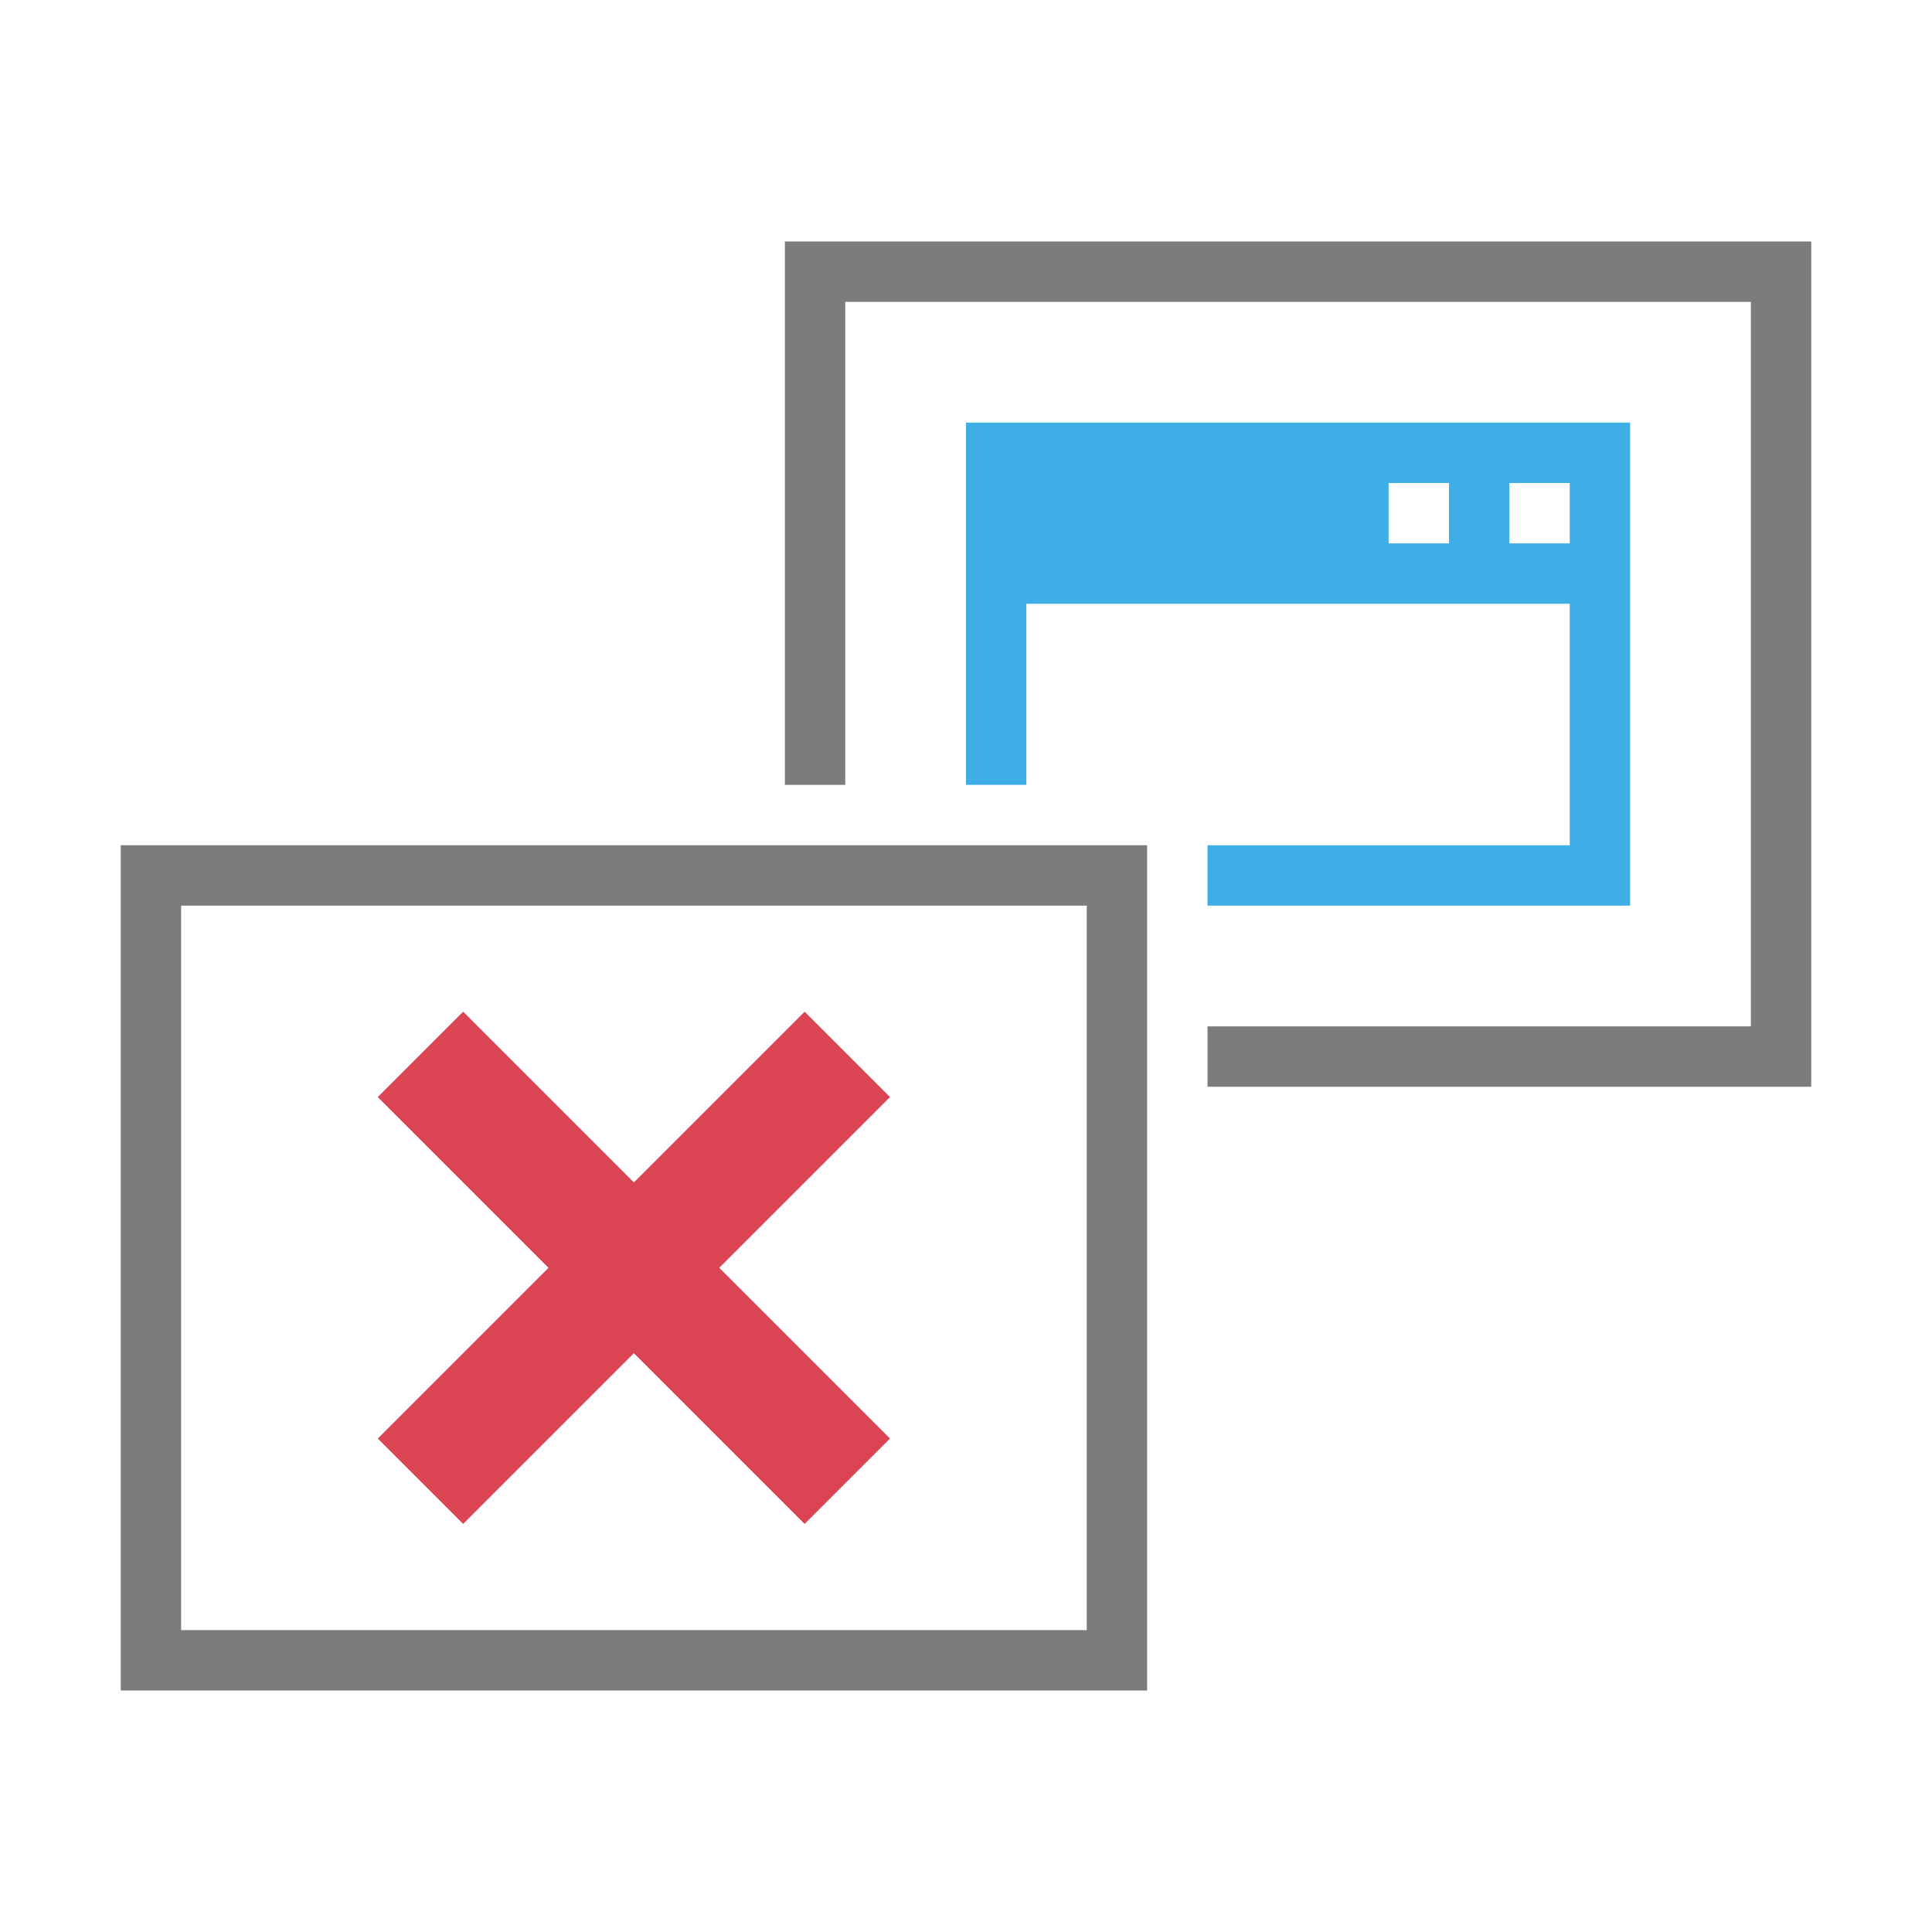 <?xml version="1.0" encoding="UTF-8"?>
<svg xmlns="http://www.w3.org/2000/svg" xmlns:xlink="http://www.w3.org/1999/xlink" xmlns:cc="http://creativecommons.org/ns#" xmlns:dc="http://purl.org/dc/elements/1.1/" xmlns:rdf="http://www.w3.org/1999/02/22-rdf-syntax-ns#" xmlns:inkscape="http://www.inkscape.org/namespaces/inkscape" xmlns:sodipodi="http://sodipodi.sourceforge.net/DTD/sodipodi-0.dtd" width="32" height="32">
    <style type="text/css" id="current-color-scheme">
      .ColorScheme-Text {
        color:#7B7C7E;
      }
      .ColorScheme-Background{
        color:#EFF0F1;
      }
      .ColorScheme-Highlight{
        color:#3DAEE6;
      }
      .ColorScheme-ButtonText {
        color:#7B7C7E;
      }
</style>
    <g style="fill:none" id="32-32-osd-shutd-laptop">
      <rect id="rect4198-3" height="32" width="32" x="0" y="0" style="fill:none"/>
      <path style="color:#7b7c7e;fill:currentColor;fill-opacity:1;fill-rule:evenodd;stroke:none" d="m 125,36 0,9 1,0 0,-8 15,0 0,12 -9,0 0,1 10,0 0,-14 z m -11,10 0,14 17,0 0,-14 z m 1,1 15,0 0,12 -15,0 z" transform="translate(-112,-32)" id="path4200-7" inkscape:connector-curvature="0" sodipodi:nodetypes="ccccccccccccccccccccc" class="ColorScheme-Text"/>
      <path id="path4208-5" d="m 6.257,18.171 1.414,-1.414 2.828,2.828 2.828,-2.828 1.414,1.414 -2.828,2.828 2.828,2.828 -1.414,1.414 -2.828,-2.828 -2.828,2.828 -1.414,-1.414 2.828,-2.828 -2.828,-2.828 z" inkscape:connector-curvature="0" style="fill:#da4453"/>
      <path id="path4210" d="m 16,13 0,-6 11,0 0,8 -7,-4e-5 0,-1 6,4e-5 0,-4 -9,0 0,3 z m 8,-5 -1,0 0,1 1,0 z m 2,0 -1,0 0,1 1,0 z" inkscape:connector-curvature="0" style="fill:currentColor;fill-opacity:1;fill-rule:evenodd;stroke:none" sodipodi:nodetypes="ccccccccccccccccccccc" class="ColorScheme-Highlight"/>
    </g>
</svg>
